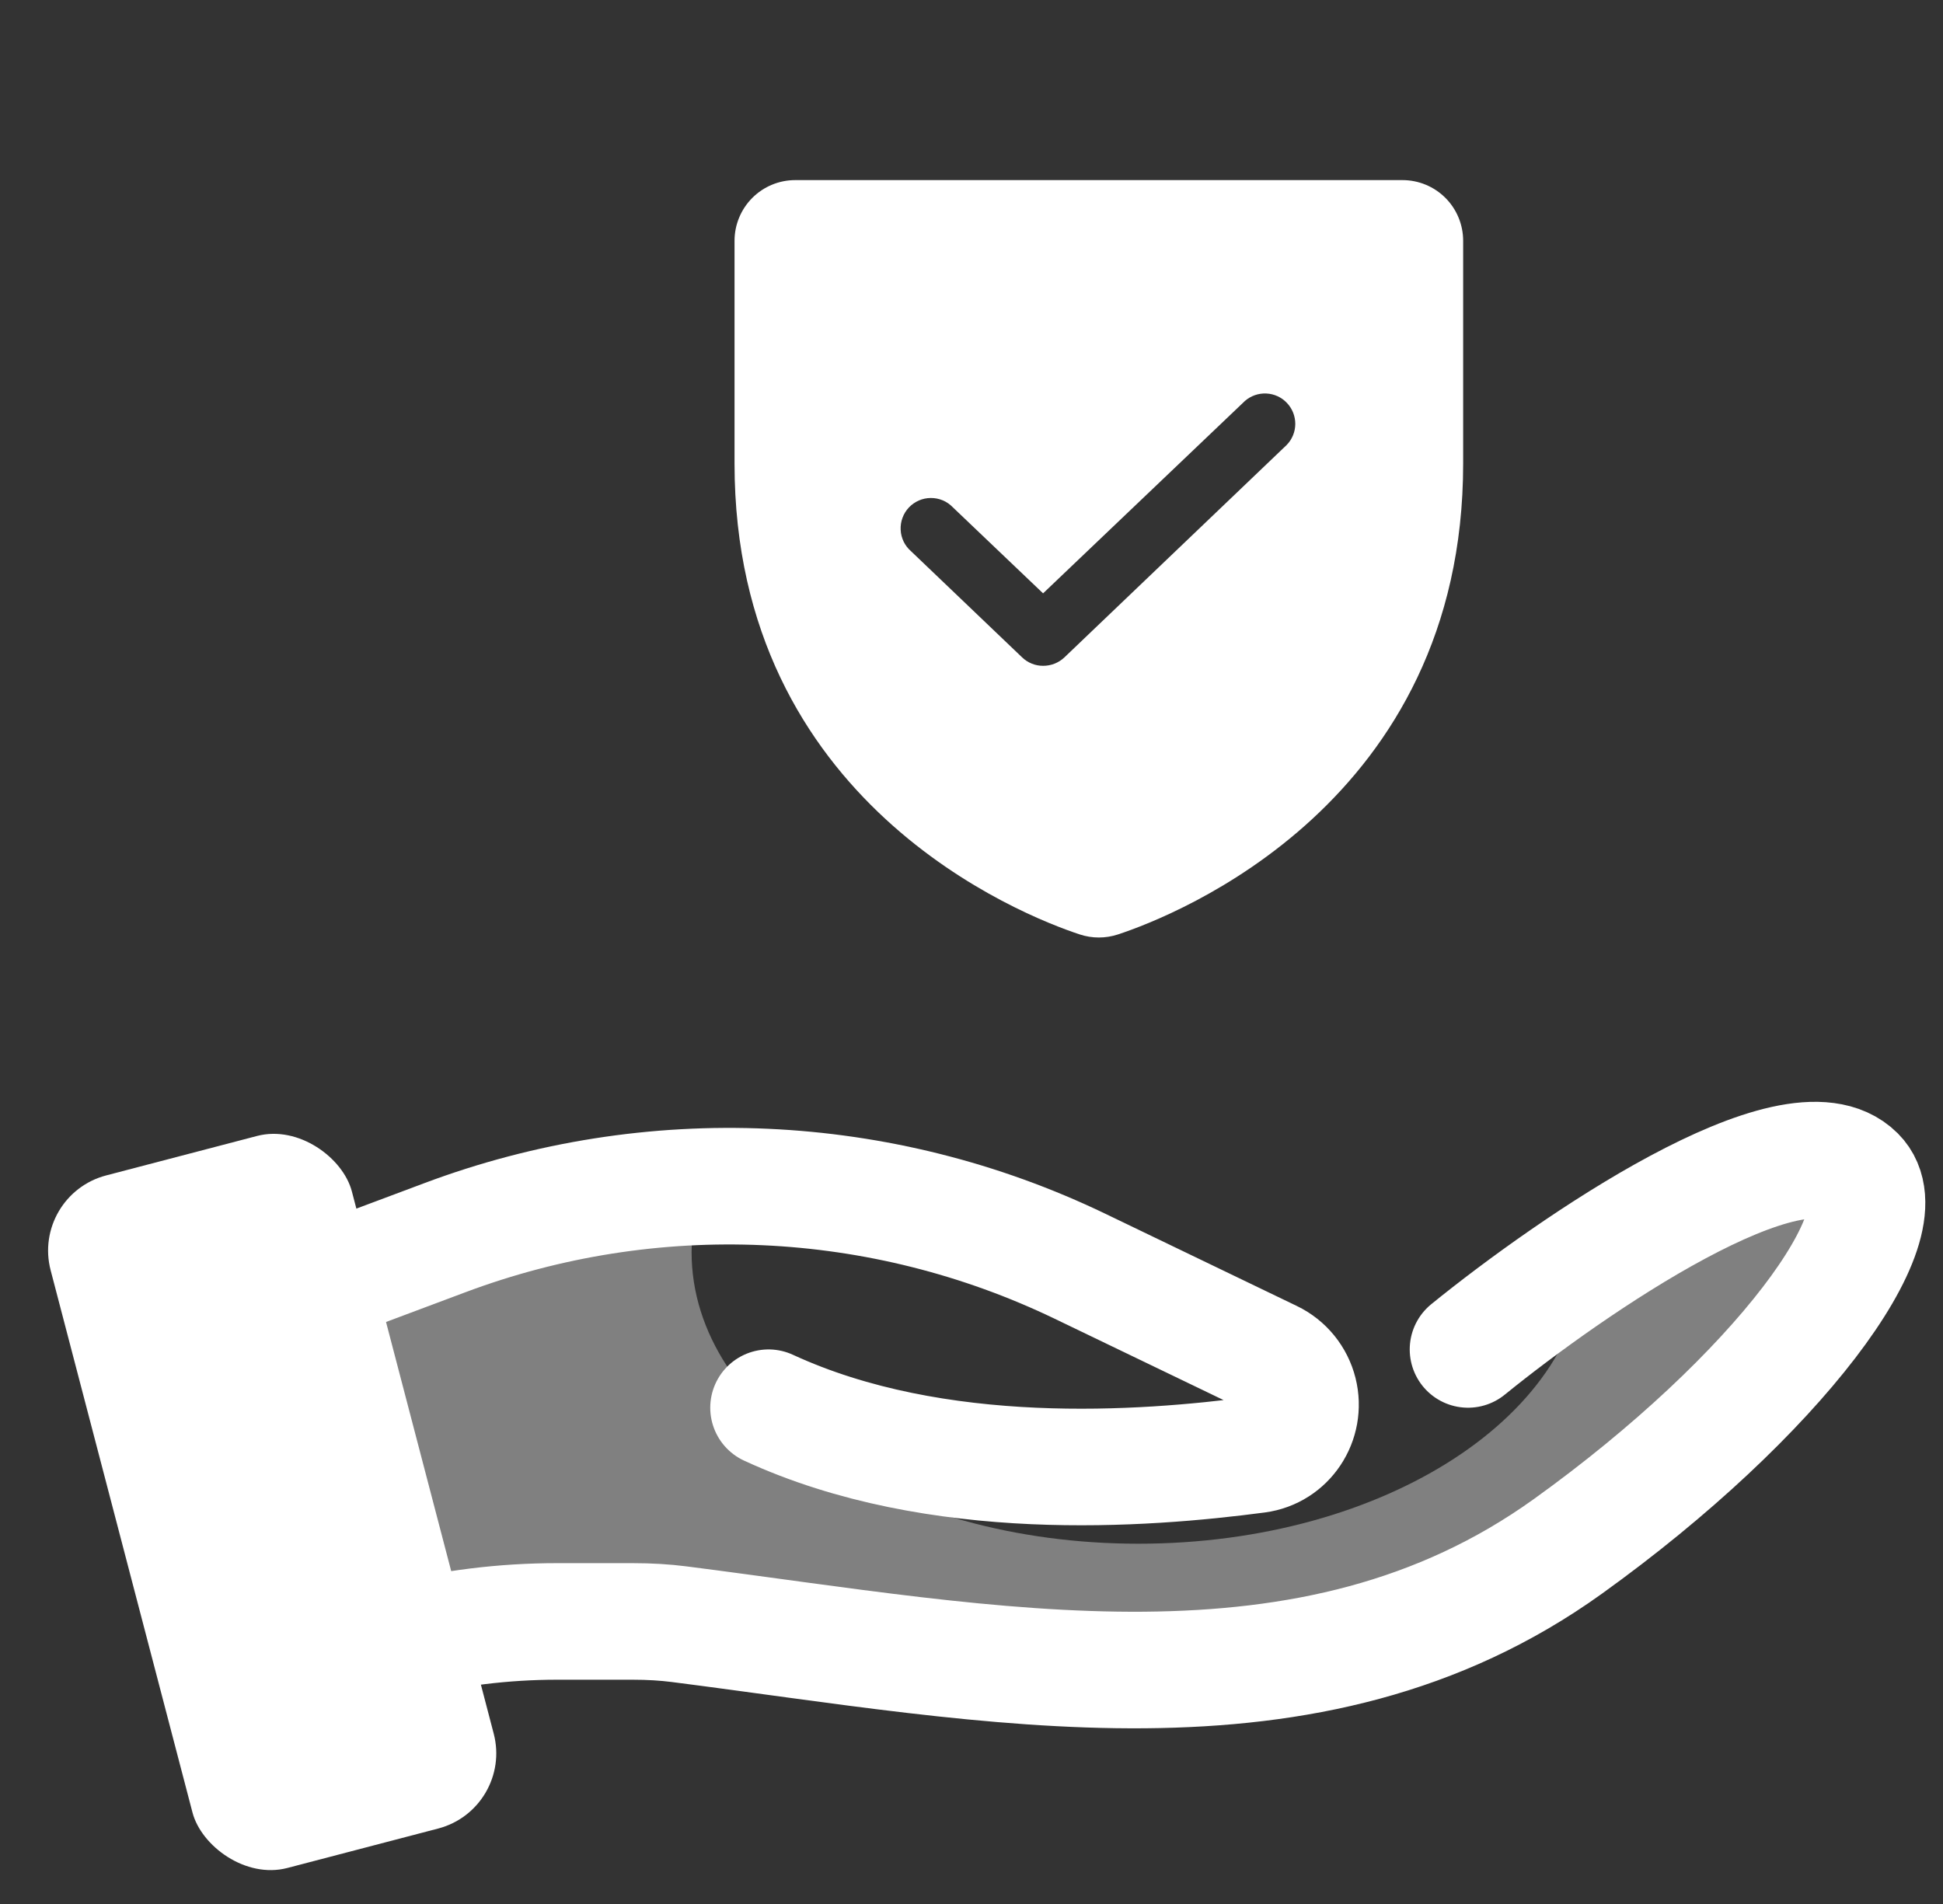<svg width="50" height="49" viewBox="0 0 50 49" fill="none" xmlns="http://www.w3.org/2000/svg">
<rect x="0" y="0" width="50" height="49" fill="#333333" stroke="none"/>
<path d="M36.09 4.635H20.465C20.05 4.635 19.653 4.799 19.36 5.092C19.067 5.385 18.902 5.783 18.902 6.197V11.93C18.902 20.66 26.305 23.561 27.789 24.049C28.106 24.153 28.448 24.153 28.766 24.049C30.25 23.561 37.652 20.66 37.652 11.93V6.197C37.652 5.783 37.488 5.385 37.195 5.092C36.902 4.799 36.504 4.635 36.09 4.635ZM33.111 11.451L27.389 16.92C27.241 17.059 27.045 17.136 26.842 17.135C26.642 17.136 26.449 17.058 26.305 16.92L23.443 14.185C23.364 14.116 23.299 14.032 23.253 13.937C23.208 13.842 23.181 13.739 23.177 13.634C23.172 13.529 23.188 13.423 23.225 13.325C23.261 13.226 23.317 13.136 23.39 13.059C23.462 12.983 23.55 12.922 23.646 12.88C23.743 12.838 23.847 12.816 23.952 12.816C24.058 12.815 24.162 12.836 24.259 12.876C24.356 12.917 24.444 12.977 24.517 13.053L26.842 15.27L32.037 10.318C32.189 10.186 32.386 10.117 32.588 10.127C32.789 10.136 32.979 10.223 33.117 10.37C33.256 10.516 33.333 10.71 33.332 10.912C33.331 11.113 33.252 11.306 33.111 11.451Z" fill="white"/>
<path fill-rule="evenodd" clip-rule="evenodd" d="M29.297 39.728C35.648 39.728 40.797 36.371 40.797 32.228C40.797 32.067 40.789 31.907 40.774 31.748L40.797 31.729L46.797 29.729L48.297 31.729L45.797 34.728L38.797 41.728L29.797 43.228L18.297 41.728H10.297L8.297 32.728L16.797 30.229L18.113 30.475C17.906 31.038 17.797 31.625 17.797 32.228C17.797 36.371 22.946 39.728 29.297 39.728Z" fill="#808080"/>
<path d="M19.777 36.228C24.111 38.229 29.441 37.821 32.351 37.437C33.119 37.335 33.615 36.58 33.427 35.828V35.828C33.332 35.448 33.073 35.13 32.721 34.961L27.796 32.589C22.674 30.123 16.767 29.857 11.444 31.854L7.777 33.228L10.277 42.228V42.228C11.606 41.896 12.97 41.728 14.339 41.728H16.277C16.723 41.728 17.114 41.753 17.467 41.798C25.59 42.835 33.693 44.574 40.345 39.798C45.725 35.935 49.039 31.49 47.777 30.229C46.177 28.628 40.444 32.562 37.777 34.728" stroke="white" stroke-width="3" stroke-linecap="round"/>
<rect x="0.797" y="30.756" width="8.013" height="18.423" rx="2" transform="rotate(-14.659 0.797 30.756)" fill="white"/>
<rect x="3.775" y="32.506" width="3.12" height="3.044" rx="1.522" transform="rotate(-14.659 3.775 32.506)" fill="white"/>
</svg>
